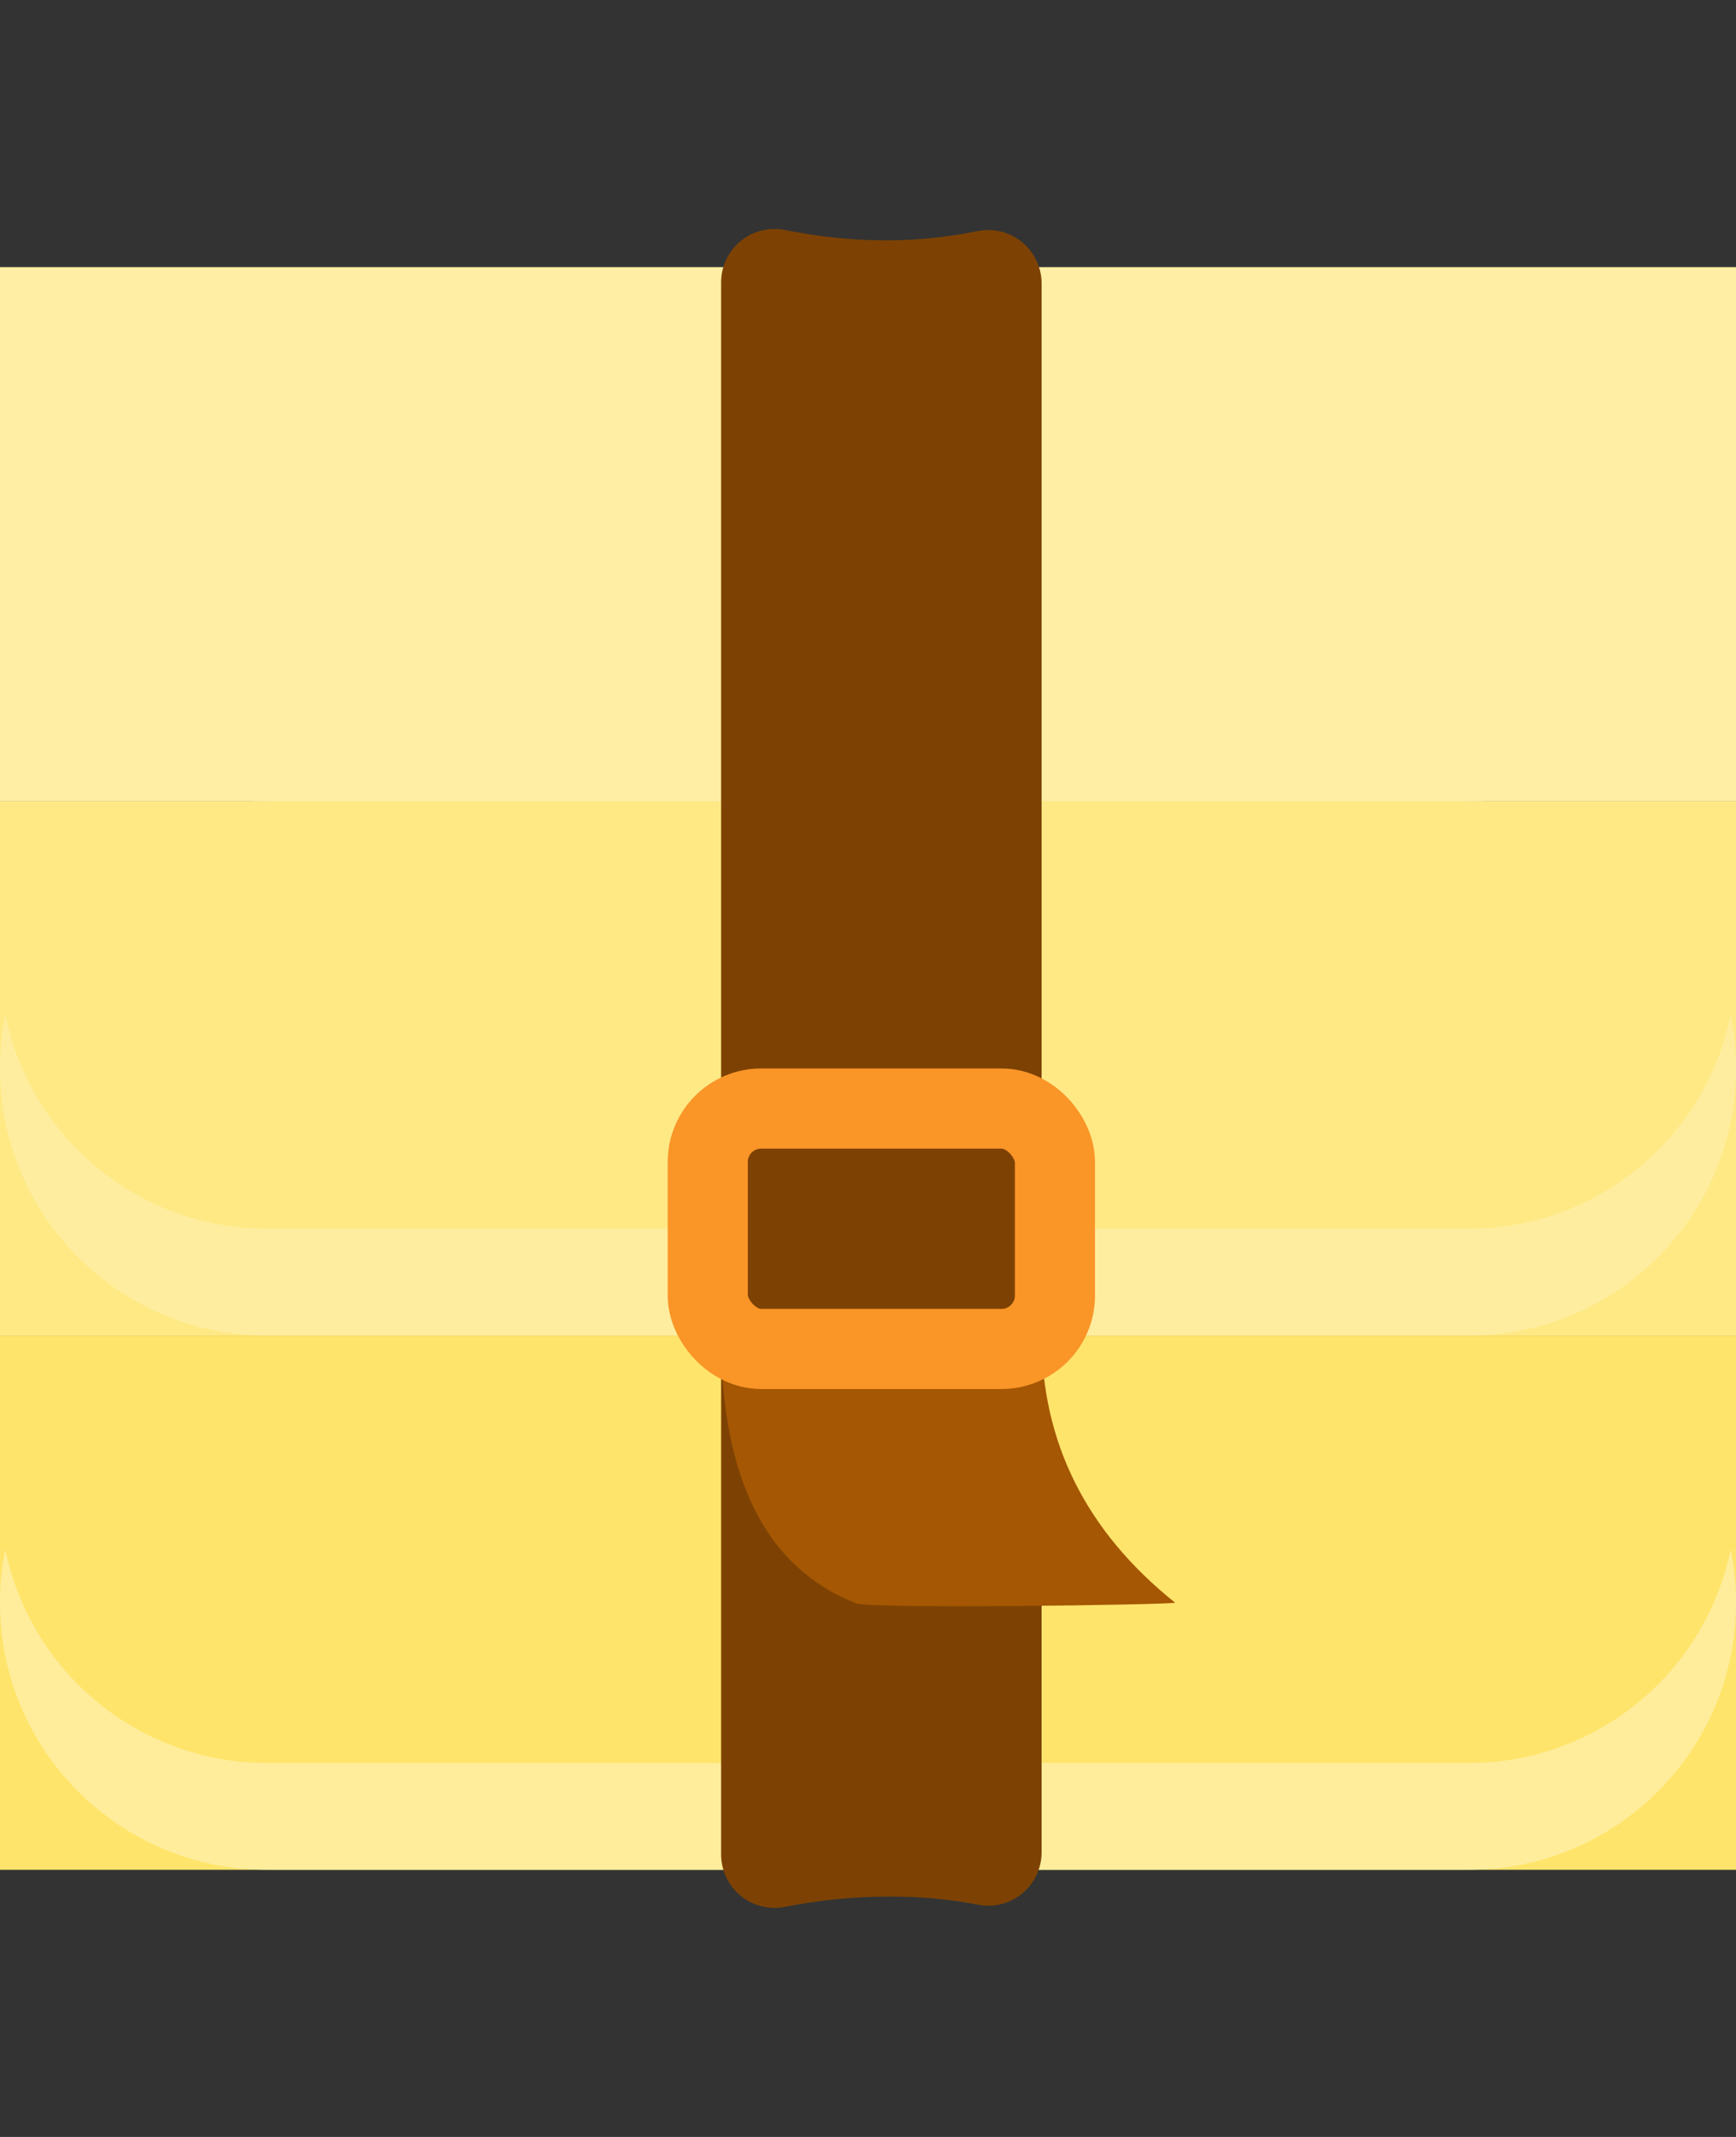 <?xml version="1.0" encoding="UTF-8"?>
<svg width="65px" height="80px" viewBox="0 0 65 80" version="1.1" xmlns="http://www.w3.org/2000/svg" xmlns:xlink="http://www.w3.org/1999/xlink">
    <rect x="0" y="0" width="65" height="80" fill="#333333" stroke="none"/>
    <title>icn/maleta3</title>
    <g id="icn/maleta3" stroke="none" stroke-width="1" fill="none" fill-rule="evenodd">
        <rect id="Rectangle-Copy-12" fill="#FFEEA3" x="0" y="10" width="65" height="20"></rect>
        <rect id="Rectangle-Copy-13" fill="#FFE985" x="0" y="30" width="65" height="20"></rect>
        <rect id="Rectangle-Copy-14" fill="#FFE46B" x="0" y="50" width="65" height="20"></rect>
        <path d="M65,20 C65,25.523 60.523,30 55,30 L10,30 C4.477,30 6.76353751e-16,25.523 0,20 C-8.38928767e-17,19.315 0.069,18.646 0.2,18 C1.126,22.564 5.162,26 10,26 L10,26 L55,26 C59.838,26 63.874,22.564 64.8,18 C64.931,18.646 65,19.315 65,20 Z" id="Combined-Shape" fill="#FFEEA3" opacity="0.884" style="mix-blend-mode: multiply;"></path>
        <path d="M65,40 C65,45.523 60.523,50 55,50 L10,50 C4.477,50 6.76353751e-16,45.523 0,40 C-8.38928767e-17,39.315 0.069,38.646 0.2,38 C1.126,42.564 5.162,46 10,46 L10,46 L55,46 C59.838,46 63.874,42.564 64.8,38 C64.931,38.646 65,39.315 65,40 Z" id="Combined-Shape-Copy" fill="#FFEEA3" opacity="0.884" style="mix-blend-mode: multiply;"></path>
        <path d="M65,60 C65,65.523 60.523,70 55,70 L10,70 C4.477,70 6.76353751e-16,65.523 0,60 C-8.38928767e-17,59.315 0.069,58.646 0.2,58 C1.126,62.564 5.162,66 10,66 L10,66 L55,66 C59.838,66 63.874,62.564 64.8,58 C64.931,58.646 65,59.315 65,60 Z" id="Combined-Shape-Copy-2" fill="#FFEEA3" opacity="0.884" style="mix-blend-mode: multiply;"></path>
        <path d="M29.392,8.611 C30.688,8.87 31.943,9 33.157,9 C34.306,9 35.455,8.884 36.604,8.652 C37.687,8.433 38.742,9.134 38.96,10.217 C38.987,10.347 39,10.479 39,10.612 L39,69.344 C39,70.449 38.105,71.344 37,71.344 C36.87,71.344 36.741,71.331 36.614,71.306 C35.577,71.102 34.476,71 33.312,71 C32.003,71 30.695,71.129 29.387,71.387 C28.303,71.6 27.251,70.895 27.038,69.811 C27.013,69.684 27,69.554 27,69.424 L27,10.572 C27,9.468 27.895,8.572 29,8.572 C29.132,8.572 29.263,8.585 29.392,8.611 Z" id="Rectangle" fill="#7D4203"></path>
        <path d="M27,50 L39,50 C39,54 40.667,57.333 44,60 C43.857,60.076 32.041,60.257 32,60 C28.667,58.666 27,55.333 27,50 Z" id="Rectangle" fill="#A55703"></path>
        <rect id="Rectangle" stroke="#FA9528" stroke-width="3" x="26.5" y="41.5" width="13" height="9" rx="2"></rect>
    </g>
</svg>